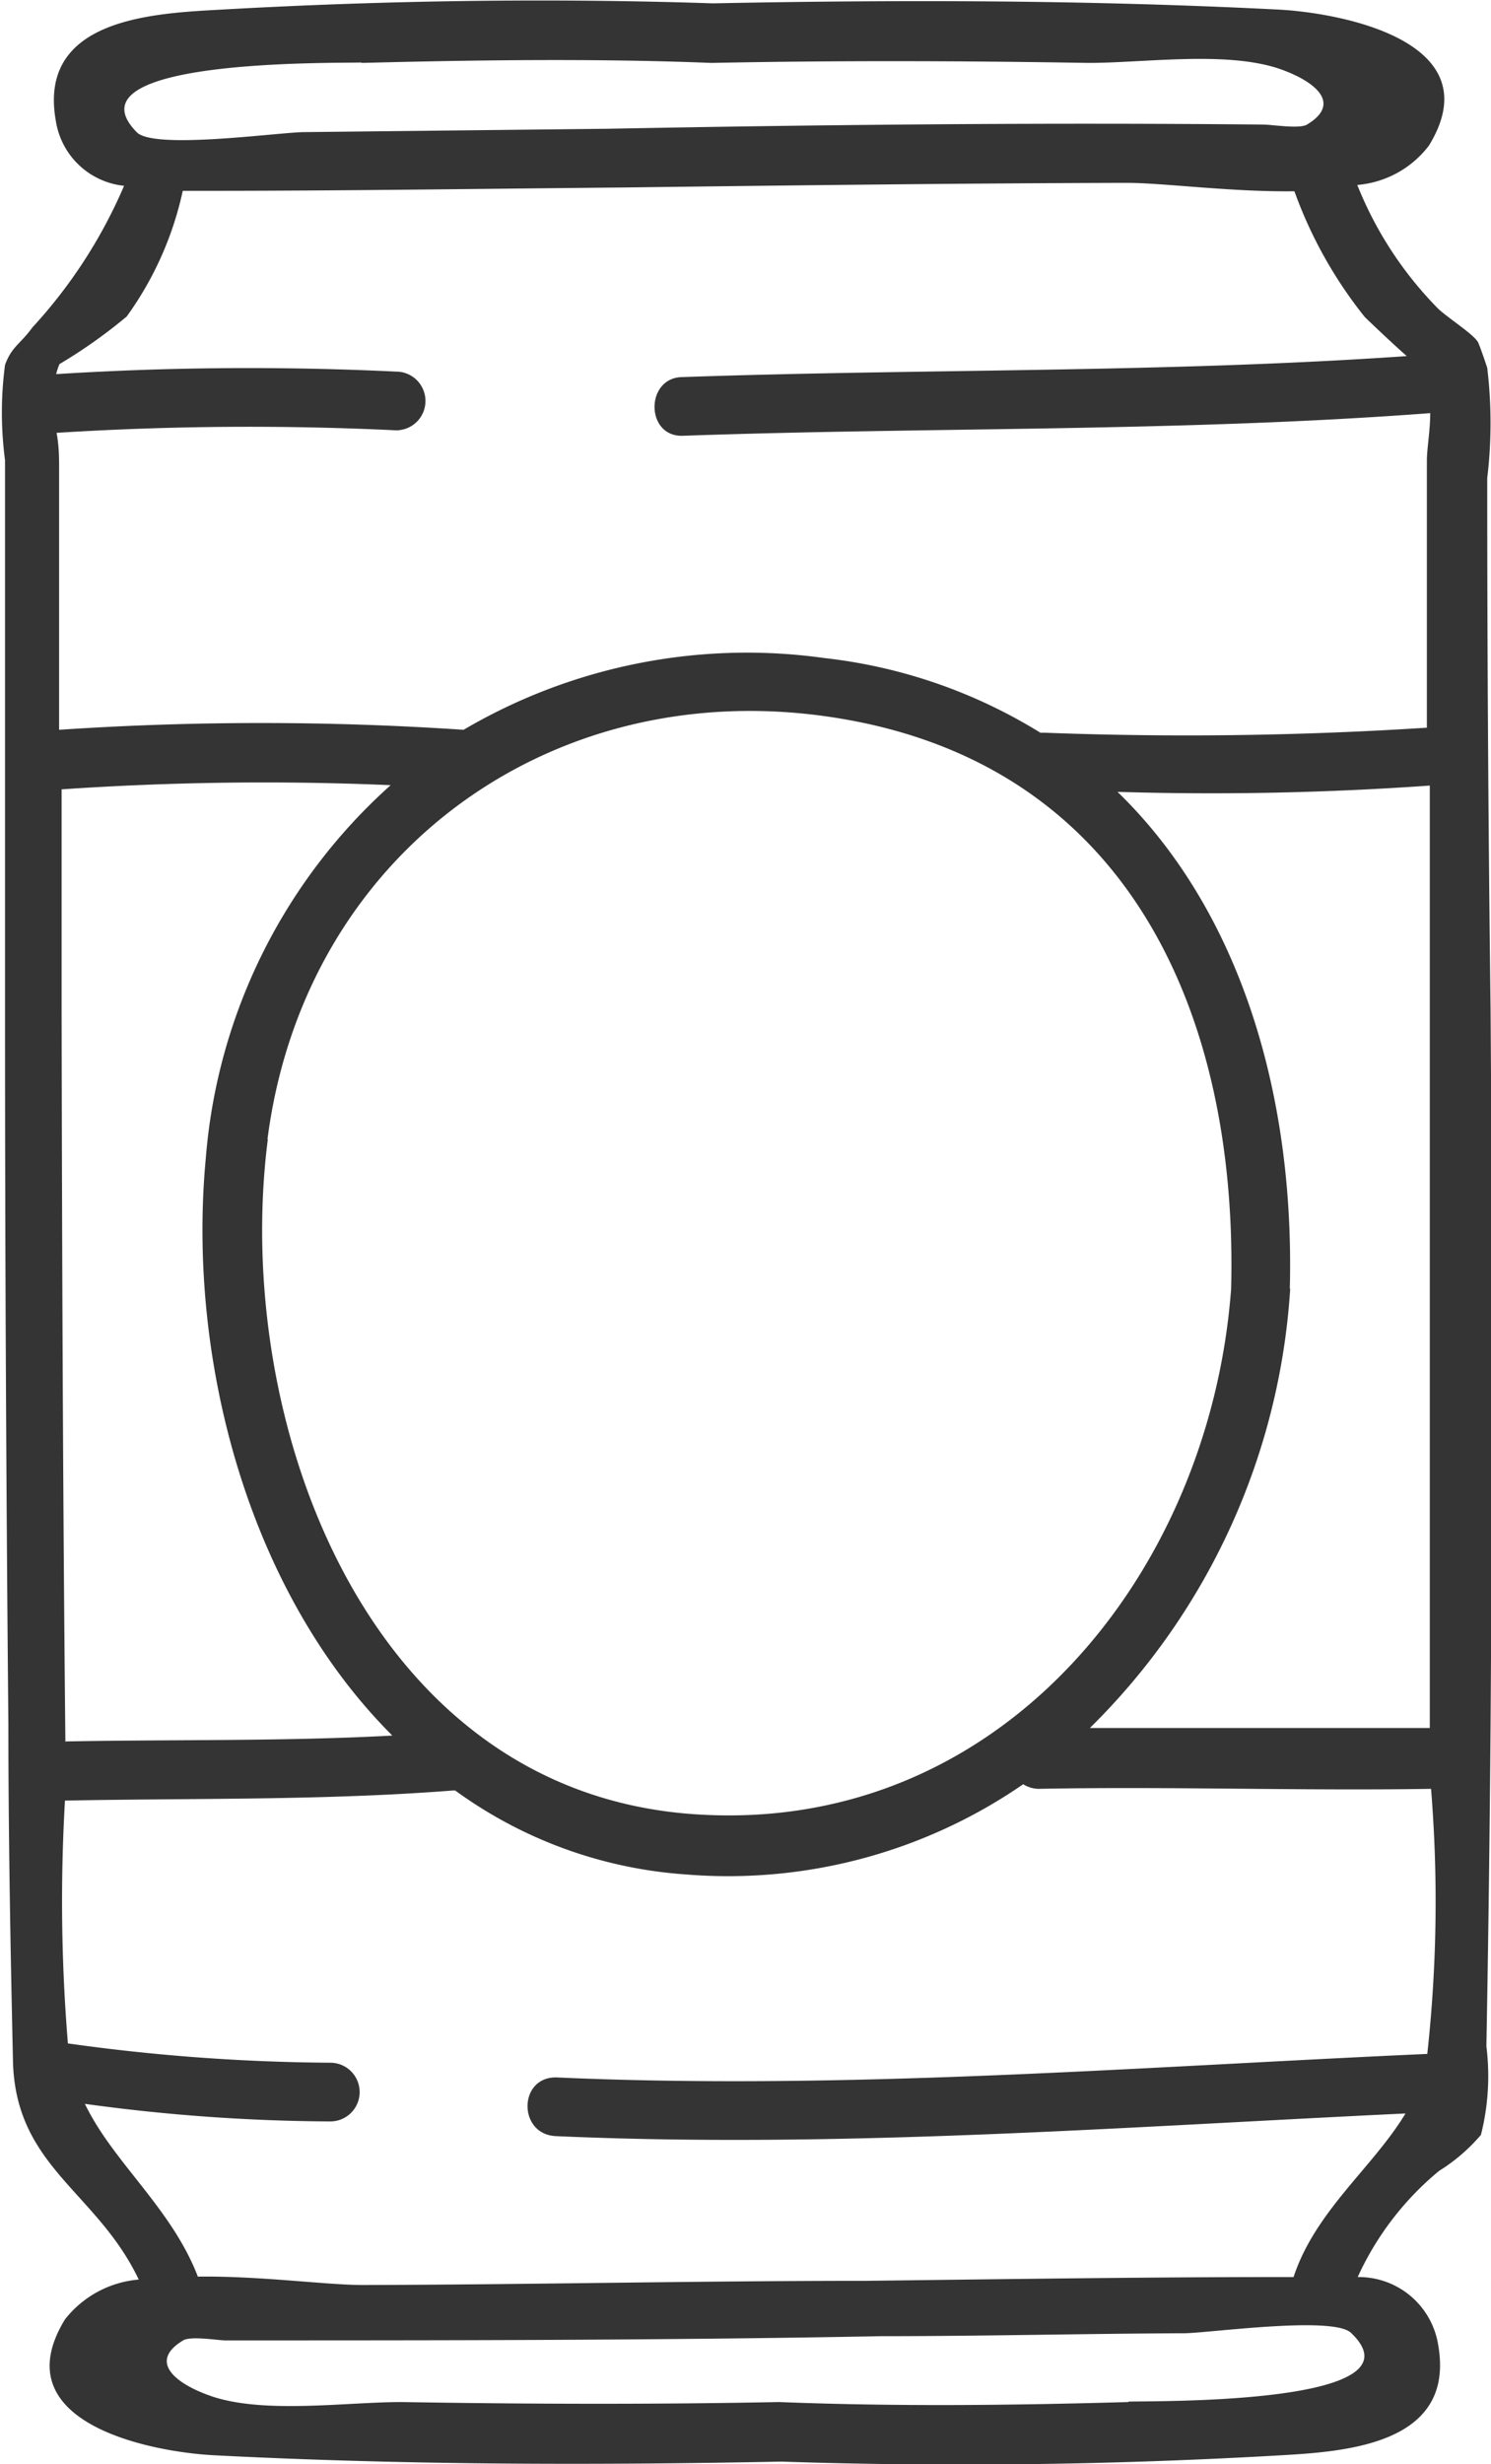 <svg id="Livello_1" data-name="Livello 1" xmlns="http://www.w3.org/2000/svg" viewBox="0 0 35.57 58.75"><defs><style>.cls-1{fill:#343434;}</style></defs><title>beverageicon</title><path class="cls-1" d="M315,403a11,11,0,0,0,0-2.63c-.07-.21-.13-.39-.21-.59s-.8-.64-1-.86a8.89,8.89,0,0,1-1.89-2.91,2.4,2.4,0,0,0,1.71-.94c1.5-2.45-2-3.15-3.56-3.24-4.5-.23-9-.24-13.52-.15-3.91-.13-7.85-.07-11.75.15-1.58.09-4.36.2-3.93,2.64a1.84,1.84,0,0,0,1.63,1.56,11.87,11.87,0,0,1-2.19,3.38c-.28.39-.49.45-.65.89a8.62,8.62,0,0,0,0,2.27q0,6.54,0,13.08,0,8.52.08,17.06c0,2.68.05,5.36.11,8.05.07,2.51,2,3.09,3,5.19a2.5,2.5,0,0,0-1.76.95c-1.5,2.45,2,3.16,3.57,3.24,4.49.23,9,.24,13.52.15,3.9.13,7.84.08,11.74-.14,1.58-.09,4.36-.2,3.93-2.64a1.92,1.92,0,0,0-1.92-1.62,7.1,7.1,0,0,1,1.94-2.53,4.28,4.28,0,0,0,1-.86,5.72,5.72,0,0,0,.13-2.11q.07-3.84.1-7.68.06-8.54,0-17.06Q315,409.31,315,403Zm-33.92,30.13c-.06-5.83-.08-11.65-.09-17.48v-5.23a70.93,70.93,0,0,1,7.85-.1,13.35,13.35,0,0,0-4.41,8.89c-.45,4.77,1,10.33,4.45,13.77C286.29,433.12,283.69,433.07,281.09,433.12Zm4.82-14.36c.91-7.08,7.23-11.41,14.24-9.93,6.59,1.4,8.91,7.34,8.75,13.49-.51,6.87-5.61,13.14-13,12.51C288.17,434.17,285.06,425.37,285.91,418.76Zm24.39,3.56c.12-4.6-1.17-9-4.11-11.85a73.92,73.92,0,0,0,7.45-.15c0,1.78,0,3.55,0,5.32q0,8.52,0,17.06v.09c-2.71,0-5.41,0-8.11,0A16.11,16.11,0,0,0,310.3,422.32Zm-22.15-29.23c2.78-.07,5.57-.11,8.35,0,3-.06,6-.05,9,0,1.33,0,3.28-.29,4.55.14.84.29,1.51.82.66,1.33-.18.11-.83,0-1.05,0-5.21-.05-10.42,0-15.63.1l-7.24.08c-.58,0-3.6.43-4,0C281.06,393,287.44,393.11,288.15,393.09Zm-5.6,6.05a8,8,0,0,0,1.34-3h.52c3.33,0,6.66-.05,10-.08,4-.05,8-.1,12-.11.88,0,2.49.22,4,.2a10.48,10.48,0,0,0,1.68,3s.58.56,1,.93c-5.75.4-11.51.3-17.27.5-.9,0-.9,1.43,0,1.4,5.94-.21,11.89-.09,17.83-.54,0,.42-.08.85-.08,1.14,0,2.12,0,4.24,0,6.36a89.28,89.28,0,0,1-9.11.12l-.11,0a12.4,12.4,0,0,0-5.15-1.78,13.34,13.34,0,0,0-8.61,1.71,72.27,72.27,0,0,0-9.65,0v-6.25c0-.21,0-.51-.06-.83a72.94,72.94,0,0,1,8.1-.06.7.7,0,0,0,0-1.4,73.14,73.14,0,0,0-8.11.06,1.35,1.35,0,0,1,.08-.24A12.2,12.2,0,0,0,282.55,399.14Zm-1,42.61a44.17,44.17,0,0,0,5.86.42.7.7,0,0,0,0-1.4,46.84,46.84,0,0,1-6.26-.46,41.33,41.33,0,0,1-.07-5.79c3.09-.06,6.18,0,9.25-.24l.06,0a10.57,10.57,0,0,0,5.49,2,12.4,12.4,0,0,0,8.06-2.15.7.7,0,0,0,.37.11c3.12-.06,6.24.05,9.36,0a33.24,33.24,0,0,1-.09,6.32c-6.91.31-13.87.87-20.79.56-.9,0-.9,1.36,0,1.4,6.74.3,13.53-.22,20.27-.54-.77,1.28-2.15,2.32-2.67,3.9h-.2c-3.33,0-6.66.05-10,.09-4,0-8,.09-12,.1-.88,0-2.46-.22-3.94-.2C283.61,444.24,282.21,443.15,281.54,441.75Zm24.9,7.11c-2.78.08-5.56.11-8.34,0-3,.06-6,.05-9,0-1.32,0-3.28.29-4.54-.14-.84-.29-1.52-.82-.67-1.33.18-.11.83,0,1,0,5.21,0,10.43,0,15.64-.1,2.41,0,4.82-.06,7.23-.07.58,0,3.6-.43,4,0C313.53,448.93,307.15,448.84,306.44,448.86Z" transform="translate(-279.52 -391.6)"/></svg>